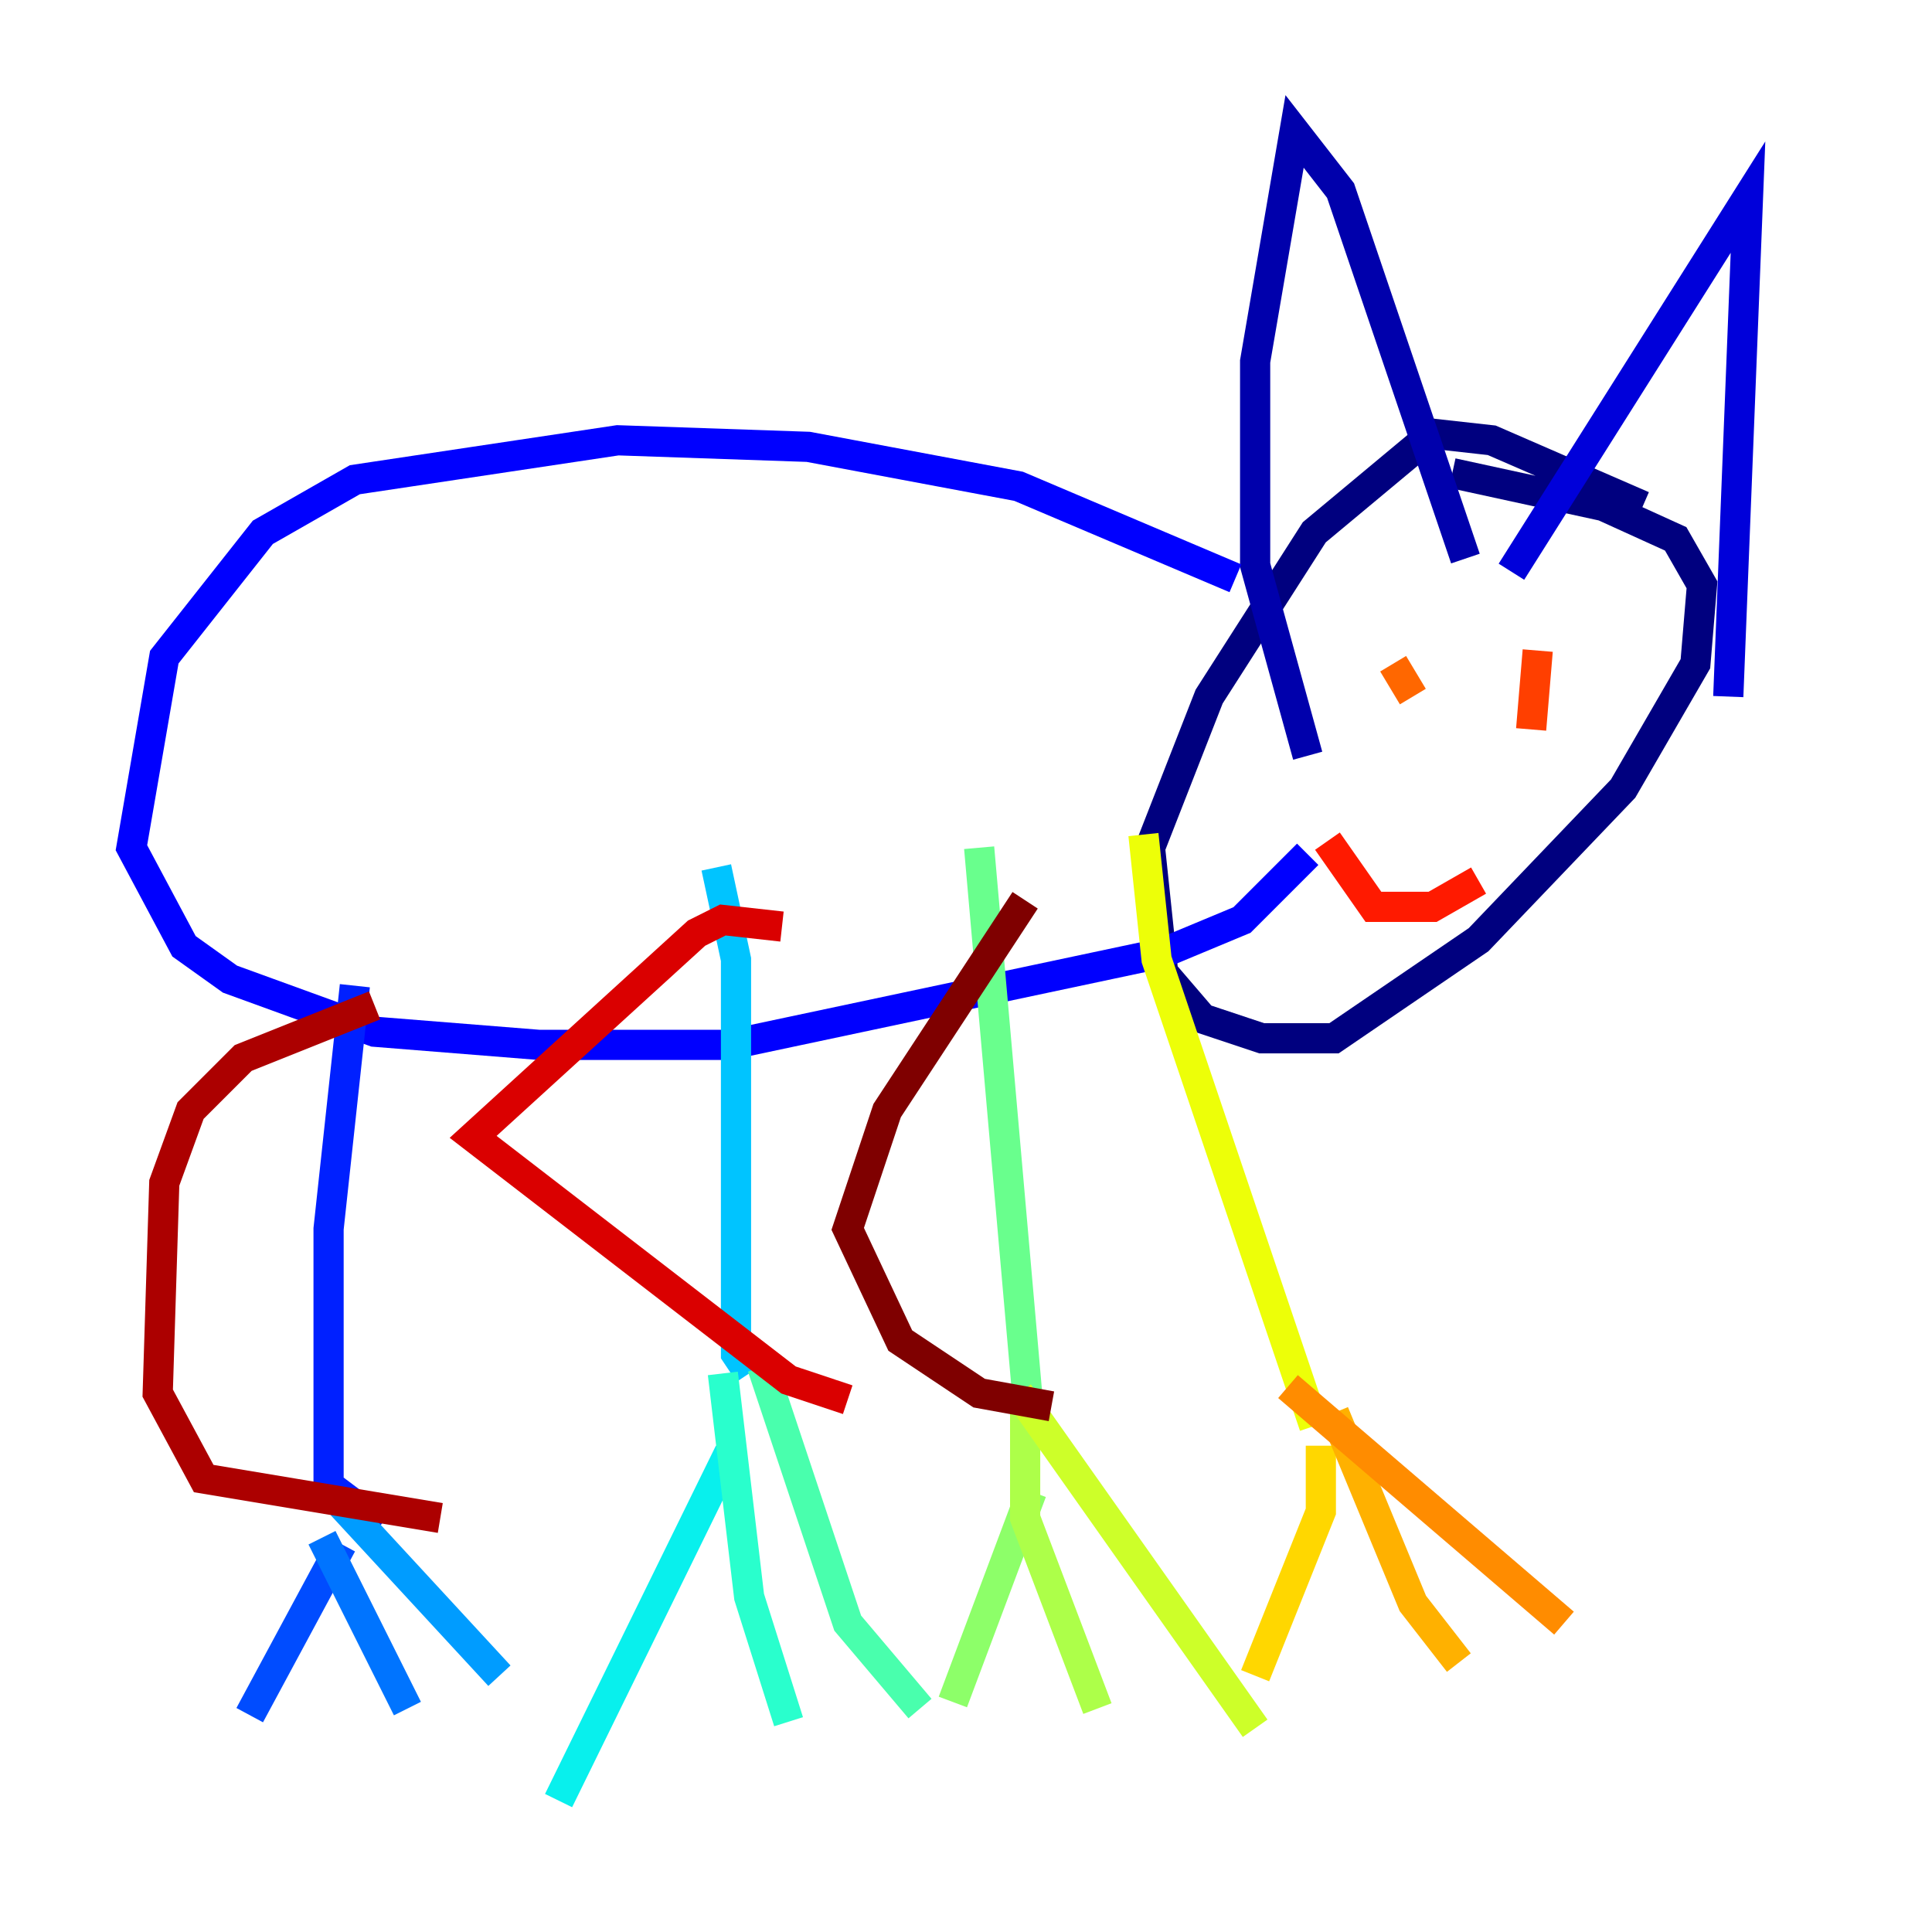 <?xml version="1.0" encoding="utf-8" ?>
<svg baseProfile="tiny" height="128" version="1.2" viewBox="0,0,128,128" width="128" xmlns="http://www.w3.org/2000/svg" xmlns:ev="http://www.w3.org/2001/xml-events" xmlns:xlink="http://www.w3.org/1999/xlink"><defs /><polyline fill="none" points="108.844,33.524 98.83,29.17 94.912,28.735 87.075,35.265 80.109,46.15 76.191,56.163 77.061,64.435 79.674,67.483 83.592,68.789 88.381,68.789 97.959,62.258 107.537,52.245 112.326,43.973 112.762,38.748 111.02,35.701 106.231,33.524 96.218,31.347" stroke="#00007f" stroke-width="2" /><polyline fill="none" points="86.639,50.068 83.156,37.442 83.156,23.946 85.769,8.707 88.816,12.626 97.088,37.007" stroke="#0000ac" stroke-width="2" /><polyline fill="none" points="100.136,37.878 115.809,13.061 114.503,46.15" stroke="#0000da" stroke-width="2" /><polyline fill="none" points="81.85,38.313 67.483,32.218 53.551,29.605 40.925,29.17 23.51,31.782 17.415,35.265 10.884,43.537 8.707,56.163 12.191,62.694 15.238,64.871 24.816,68.354 35.701,69.225 48.327,69.225 77.061,63.129 82.286,60.952 86.639,56.599" stroke="#0000ff" stroke-width="2" /><polyline fill="none" points="23.51,65.306 21.769,81.415 21.769,98.395 25.252,101.007" stroke="#0020ff" stroke-width="2" /><polyline fill="none" points="22.64,102.313 16.544,113.633" stroke="#004cff" stroke-width="2" /><polyline fill="none" points="21.333,101.878 26.993,113.197" stroke="#0074ff" stroke-width="2" /><polyline fill="none" points="22.64,99.701 33.088,111.02" stroke="#009cff" stroke-width="2" /><polyline fill="none" points="47.456,57.469 48.762,63.565 48.762,89.687 49.633,90.993" stroke="#00c4ff" stroke-width="2" /><polyline fill="none" points="48.327,96.218 37.007,119.293" stroke="#08f0ed" stroke-width="2" /><polyline fill="none" points="47.891,90.993 49.633,105.796 52.245,114.068" stroke="#29ffcd" stroke-width="2" /><polyline fill="none" points="50.503,90.558 56.163,107.537 60.952,113.197" stroke="#49ffad" stroke-width="2" /><polyline fill="none" points="64.871,56.163 68.354,95.782" stroke="#69ff8d" stroke-width="2" /><polyline fill="none" points="68.354,98.83 63.129,112.762" stroke="#8dff69" stroke-width="2" /><polyline fill="none" points="67.918,92.735 67.918,100.571 72.707,113.197" stroke="#adff49" stroke-width="2" /><polyline fill="none" points="67.483,92.299 83.156,114.503" stroke="#cdff29" stroke-width="2" /><polyline fill="none" points="75.755,55.292 76.626,63.565 87.075,94.476" stroke="#edff08" stroke-width="2" /><polyline fill="none" points="87.51,95.782 87.51,100.136 83.156,111.02" stroke="#ffd700" stroke-width="2" /><polyline fill="none" points="88.381,93.605 93.605,106.231 96.653,110.15" stroke="#ffb100" stroke-width="2" /><polyline fill="none" points="85.333,91.864 103.619,107.537" stroke="#ff8c00" stroke-width="2" /><polyline fill="none" points="92.299,43.973 93.605,46.15" stroke="#ff6700" stroke-width="2" /><polyline fill="none" points="101.878,43.102 101.442,48.327" stroke="#ff3f00" stroke-width="2" /><polyline fill="none" points="87.946,55.728 90.993,60.082 94.912,60.082 97.959,58.34" stroke="#ff1a00" stroke-width="2" /><polyline fill="none" points="51.809,61.388 47.891,60.952 46.15,61.823 31.347,75.32 52.245,91.429 56.163,92.735" stroke="#da0000" stroke-width="2" /><polyline fill="none" points="24.816,66.612 16.109,70.095 12.626,73.578 10.884,78.367 10.449,92.299 13.497,97.959 29.17,100.571" stroke="#ac0000" stroke-width="2" /><polyline fill="none" points="67.918,59.646 58.776,73.578 56.163,81.415 59.646,88.816 64.871,92.299 69.66,93.17" stroke="#7f0000" stroke-width="2" /></svg>